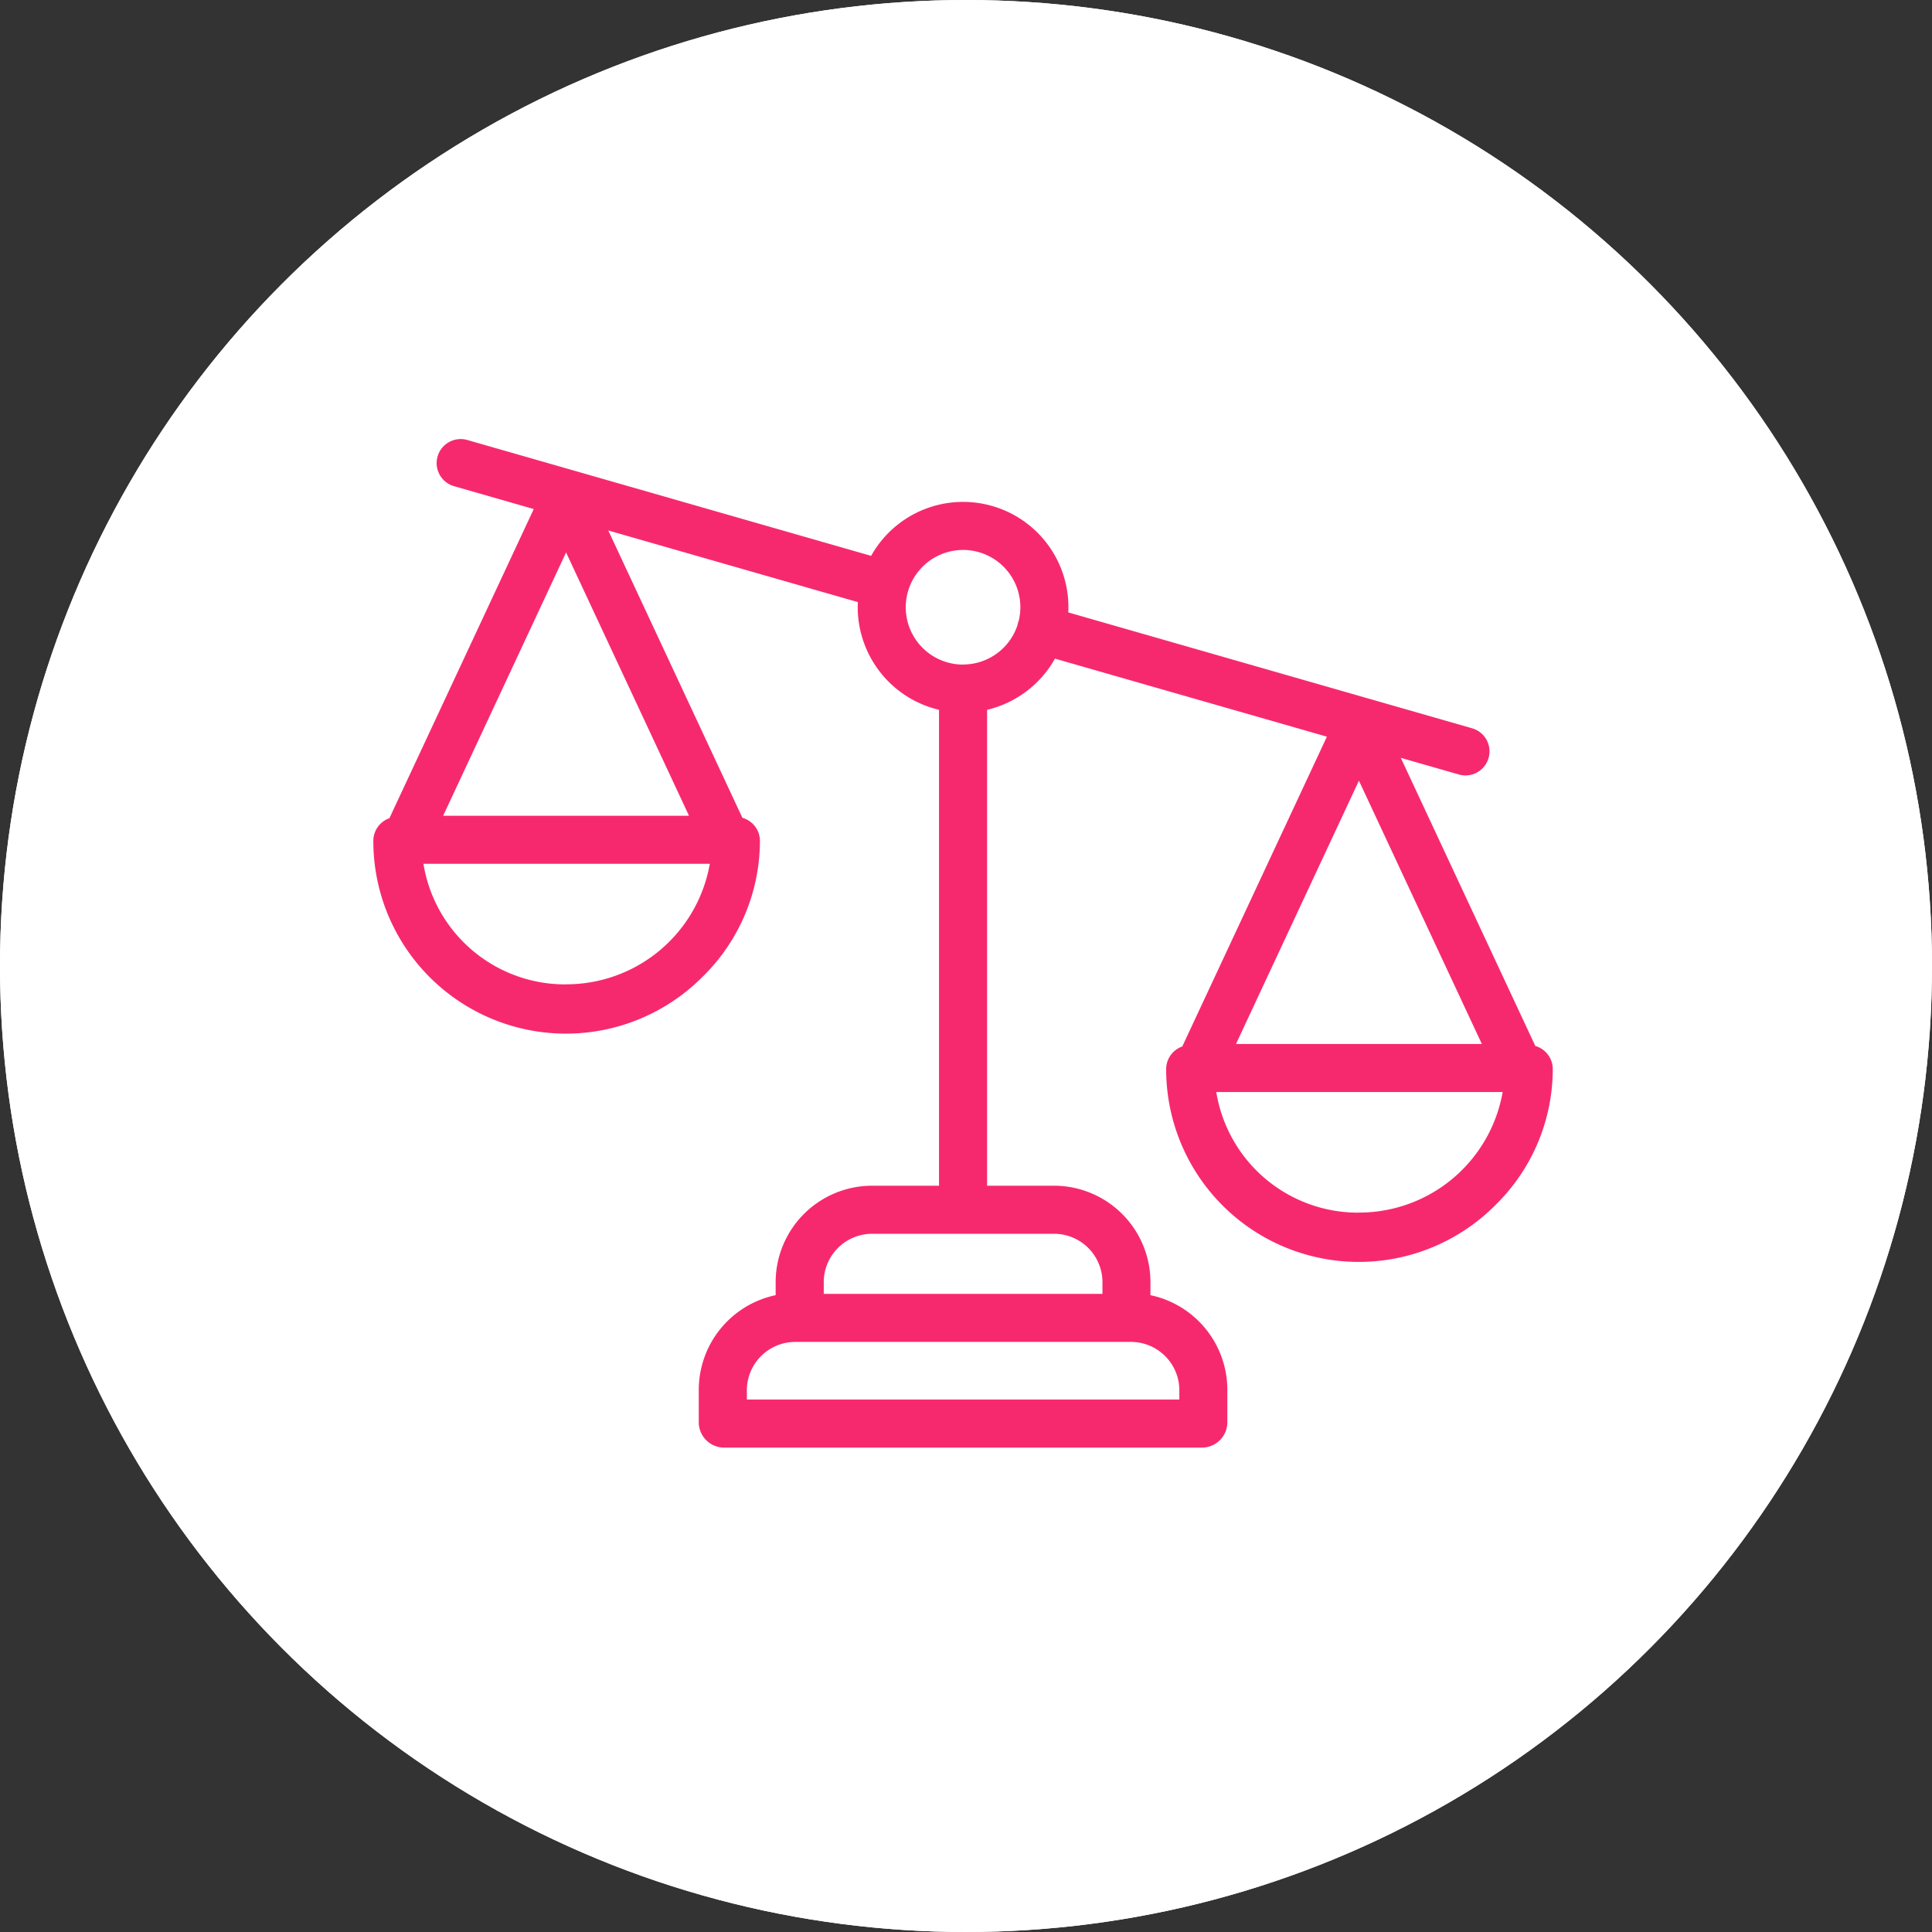 <svg xmlns="http://www.w3.org/2000/svg" width="119" height="119" viewBox="0 0 119 119">
  <rect x="0" y="0" width="119" height="119" fill="#333333" stroke="none"/>
  <g id="No_Scaling_Icon" transform="translate(3868 -6261)">
    <g id="Group_2033" data-name="Group 2033" transform="translate(-4129 3341)">
      <g id="Ellipse_687" data-name="Ellipse 687" transform="translate(261 2920)" fill="#fff" stroke="#fff" stroke-width="3">
        <circle cx="59.5" cy="59.5" r="59.5" stroke="none"/>
        <circle cx="59.5" cy="59.5" r="58" fill="none"/>
      </g>
    </g>
    <path id="Path_4106" data-name="Path 4106" d="M-5411.249,6872.677l-8.287-17.749,3.577,1.026a1.479,1.479,0,0,0,1.83-1.015,1.478,1.478,0,0,0-1.014-1.83l-24.872-7.137c0-.106.007-.212.007-.32a6.483,6.483,0,0,0-4.851-6.278,6.485,6.485,0,0,0-7.3,3.114l-24.874-7.137a1.481,1.481,0,0,0-1.831,1.015,1.479,1.479,0,0,0,1.015,1.83l4.909,1.409-8.89,19.042a1.481,1.481,0,0,0-.991,1.4,11.861,11.861,0,0,0,7.333,10.969,11.862,11.862,0,0,0,12.938-2.594,11.729,11.729,0,0,0,3.541-8.375,1.477,1.477,0,0,0-1.079-1.423l-8.262-17.7,15.373,4.412c0,.105-.008.212-.008.32a6.5,6.5,0,0,0,5.007,6.314v29.313h-4.084a5.946,5.946,0,0,0-5.978,5.884v.858a5.964,5.964,0,0,0-4.736,5.8v2.072a1.564,1.564,0,0,0,1.539,1.516h29.479a1.564,1.564,0,0,0,1.539-1.516v-2.072a5.964,5.964,0,0,0-4.736-5.8v-.858a5.946,5.946,0,0,0-5.978-5.884h-4.084v-29.313a6.512,6.512,0,0,0,4.181-3.152l16.75,4.807-8.909,19.083a1.479,1.479,0,0,0-.992,1.4,11.864,11.864,0,0,0,7.334,10.969,11.862,11.862,0,0,0,12.937-2.593,11.728,11.728,0,0,0,3.541-8.376A1.479,1.479,0,0,0-5411.249,6872.677Zm-59.7-30.4,7.572,16.219h-15.143Zm0,26.606a8.847,8.847,0,0,1-8.786-7.428h17.639A8.975,8.975,0,0,1-5470.949,6868.878Zm37.773,24.944v.628h-26.637v-.628a2.984,2.984,0,0,1,3.019-2.923h20.6A2.984,2.984,0,0,1-5433.175,6893.823Zm-4.735-6.658v.775h-17.166v-.775a2.984,2.984,0,0,1,3.019-2.925h11.129A2.984,2.984,0,0,1-5437.911,6887.165Zm-8.583-37.984a3.532,3.532,0,0,1-3.338-2.373,3.531,3.531,0,0,1,1.151-3.93,3.53,3.53,0,0,1,4.091-.2,3.531,3.531,0,0,1,1.524,3.8,1.5,1.5,0,0,0-.083.289A3.533,3.533,0,0,1-5446.494,6849.18Zm31.952,23.369h-15.144l7.572-16.219Zm-7.572,10.388a8.848,8.848,0,0,1-8.787-7.429h17.64A8.978,8.978,0,0,1-5422.113,6882.938Z" transform="translate(1637.816 -547.25)" fill="#f7296e"/>
  </g>
</svg>

